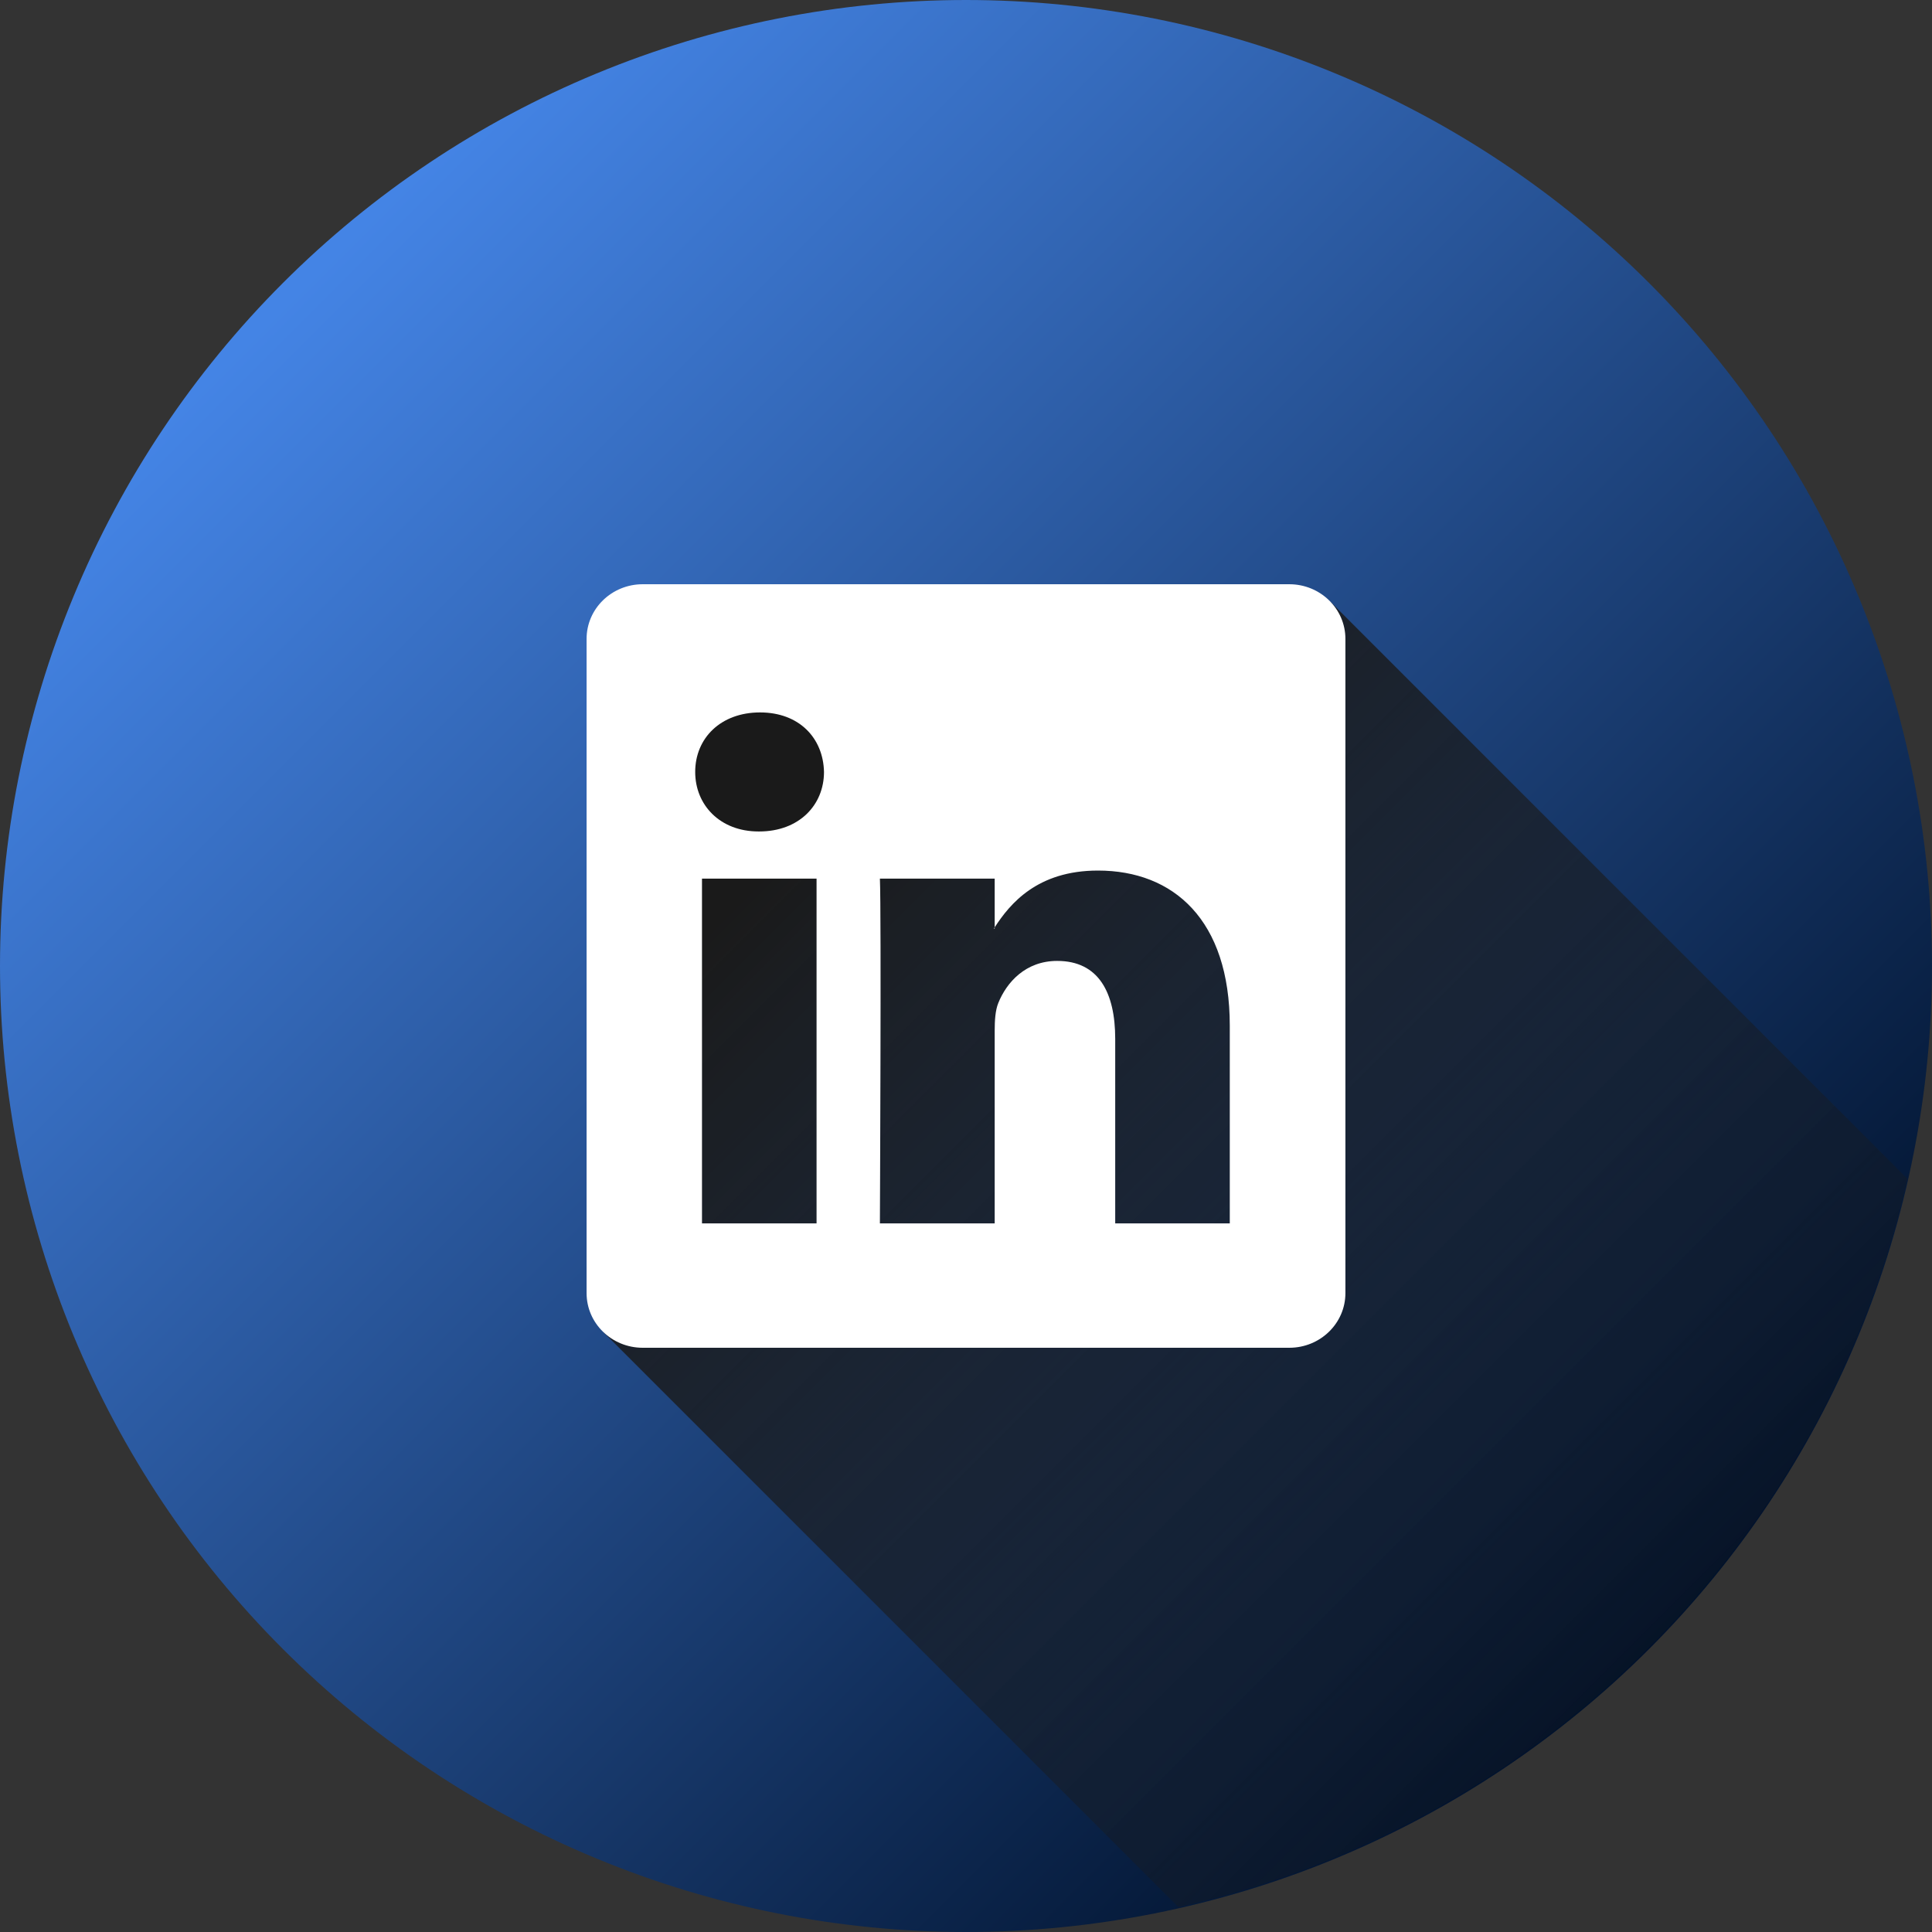 <svg width="60" height="60" viewBox="0 0 60 60" fill="none" xmlns="http://www.w3.org/2000/svg">
<rect x="0" y="0" width="60" height="60" fill="#333333" stroke="none"/>
<path d="M60 30C60 33.94 59.224 37.841 57.716 41.48C56.209 45.12 53.999 48.428 51.213 51.213C48.427 53.999 45.12 56.209 41.48 57.716C37.841 59.224 33.94 60 30 60C26.06 60 22.159 59.224 18.52 57.716C14.88 56.209 11.573 53.999 8.787 51.213C6.001 48.428 3.791 45.12 2.284 41.48C0.776 37.841 4.46701e-07 33.94 0 30C0 26.06 0.776 22.159 2.284 18.52C3.791 14.88 6.001 11.573 8.787 8.787C11.573 6.001 14.88 3.791 18.52 2.284C22.159 0.776 26.06 -9.43035e-07 30 0C33.94 -7.44501e-07 37.841 0.776 41.48 2.284C45.12 3.791 48.427 6.001 51.213 8.787C53.999 11.573 56.209 14.88 57.716 18.52C59.224 22.159 60 26.06 60 30Z" fill="url(#paint0_linear)"/>
<path d="M41.336 18.706L36.532 19.875L20.107 19.912L19.282 32.962L20.632 40.237L18.74 41.371L36.597 59.228C42.121 57.979 47.179 55.192 51.185 51.189C55.192 47.186 57.983 42.131 59.237 36.608L41.336 18.706Z" fill="url(#paint1_linear)"/>
<path d="M19.96 18.144C18.998 18.144 18.217 18.903 18.217 19.841V40.159C18.217 41.097 18.998 41.856 19.96 41.856H40.04C41.002 41.856 41.783 41.097 41.783 40.159V19.841C41.783 18.903 41.002 18.144 40.04 18.144H19.96ZM23.604 22.125C24.821 22.125 25.567 22.922 25.59 23.973C25.59 25.001 24.818 25.822 23.577 25.822H23.557C22.362 25.822 21.59 25.001 21.59 23.973C21.59 22.922 22.385 22.125 23.603 22.125H23.604ZM34.099 27.036C36.441 27.036 38.192 28.566 38.192 31.855V37.994H34.634V32.264C34.634 30.825 34.12 29.842 32.832 29.842C31.849 29.842 31.261 30.509 31.003 31.149C30.91 31.377 30.891 31.693 30.891 32.013V37.994H27.326C27.326 37.994 27.373 28.292 27.326 27.287H30.891V28.799C31.364 28.069 32.212 27.036 34.099 27.036H34.099ZM30.891 28.799C30.882 28.811 30.873 28.826 30.865 28.838H30.891V28.799ZM21.801 27.287H25.359V37.994H21.801V27.287Z" fill="white"/>
<defs>
<linearGradient id="paint0_linear" x1="54.24" y1="48.48" x2="12" y2="6.24" gradientUnits="userSpaceOnUse">
<stop stop-color="#00112B"/>
<stop offset="1" stop-color="#4484E5"/>
</linearGradient>
<linearGradient id="paint1_linear" x1="26.377" y1="24.561" x2="60.245" y2="58.43" gradientUnits="userSpaceOnUse">
<stop stop-color="#1A1A1A"/>
<stop offset="1" stop-color="#1A1A1A" stop-opacity="0"/>
</linearGradient>
</defs>
</svg>
